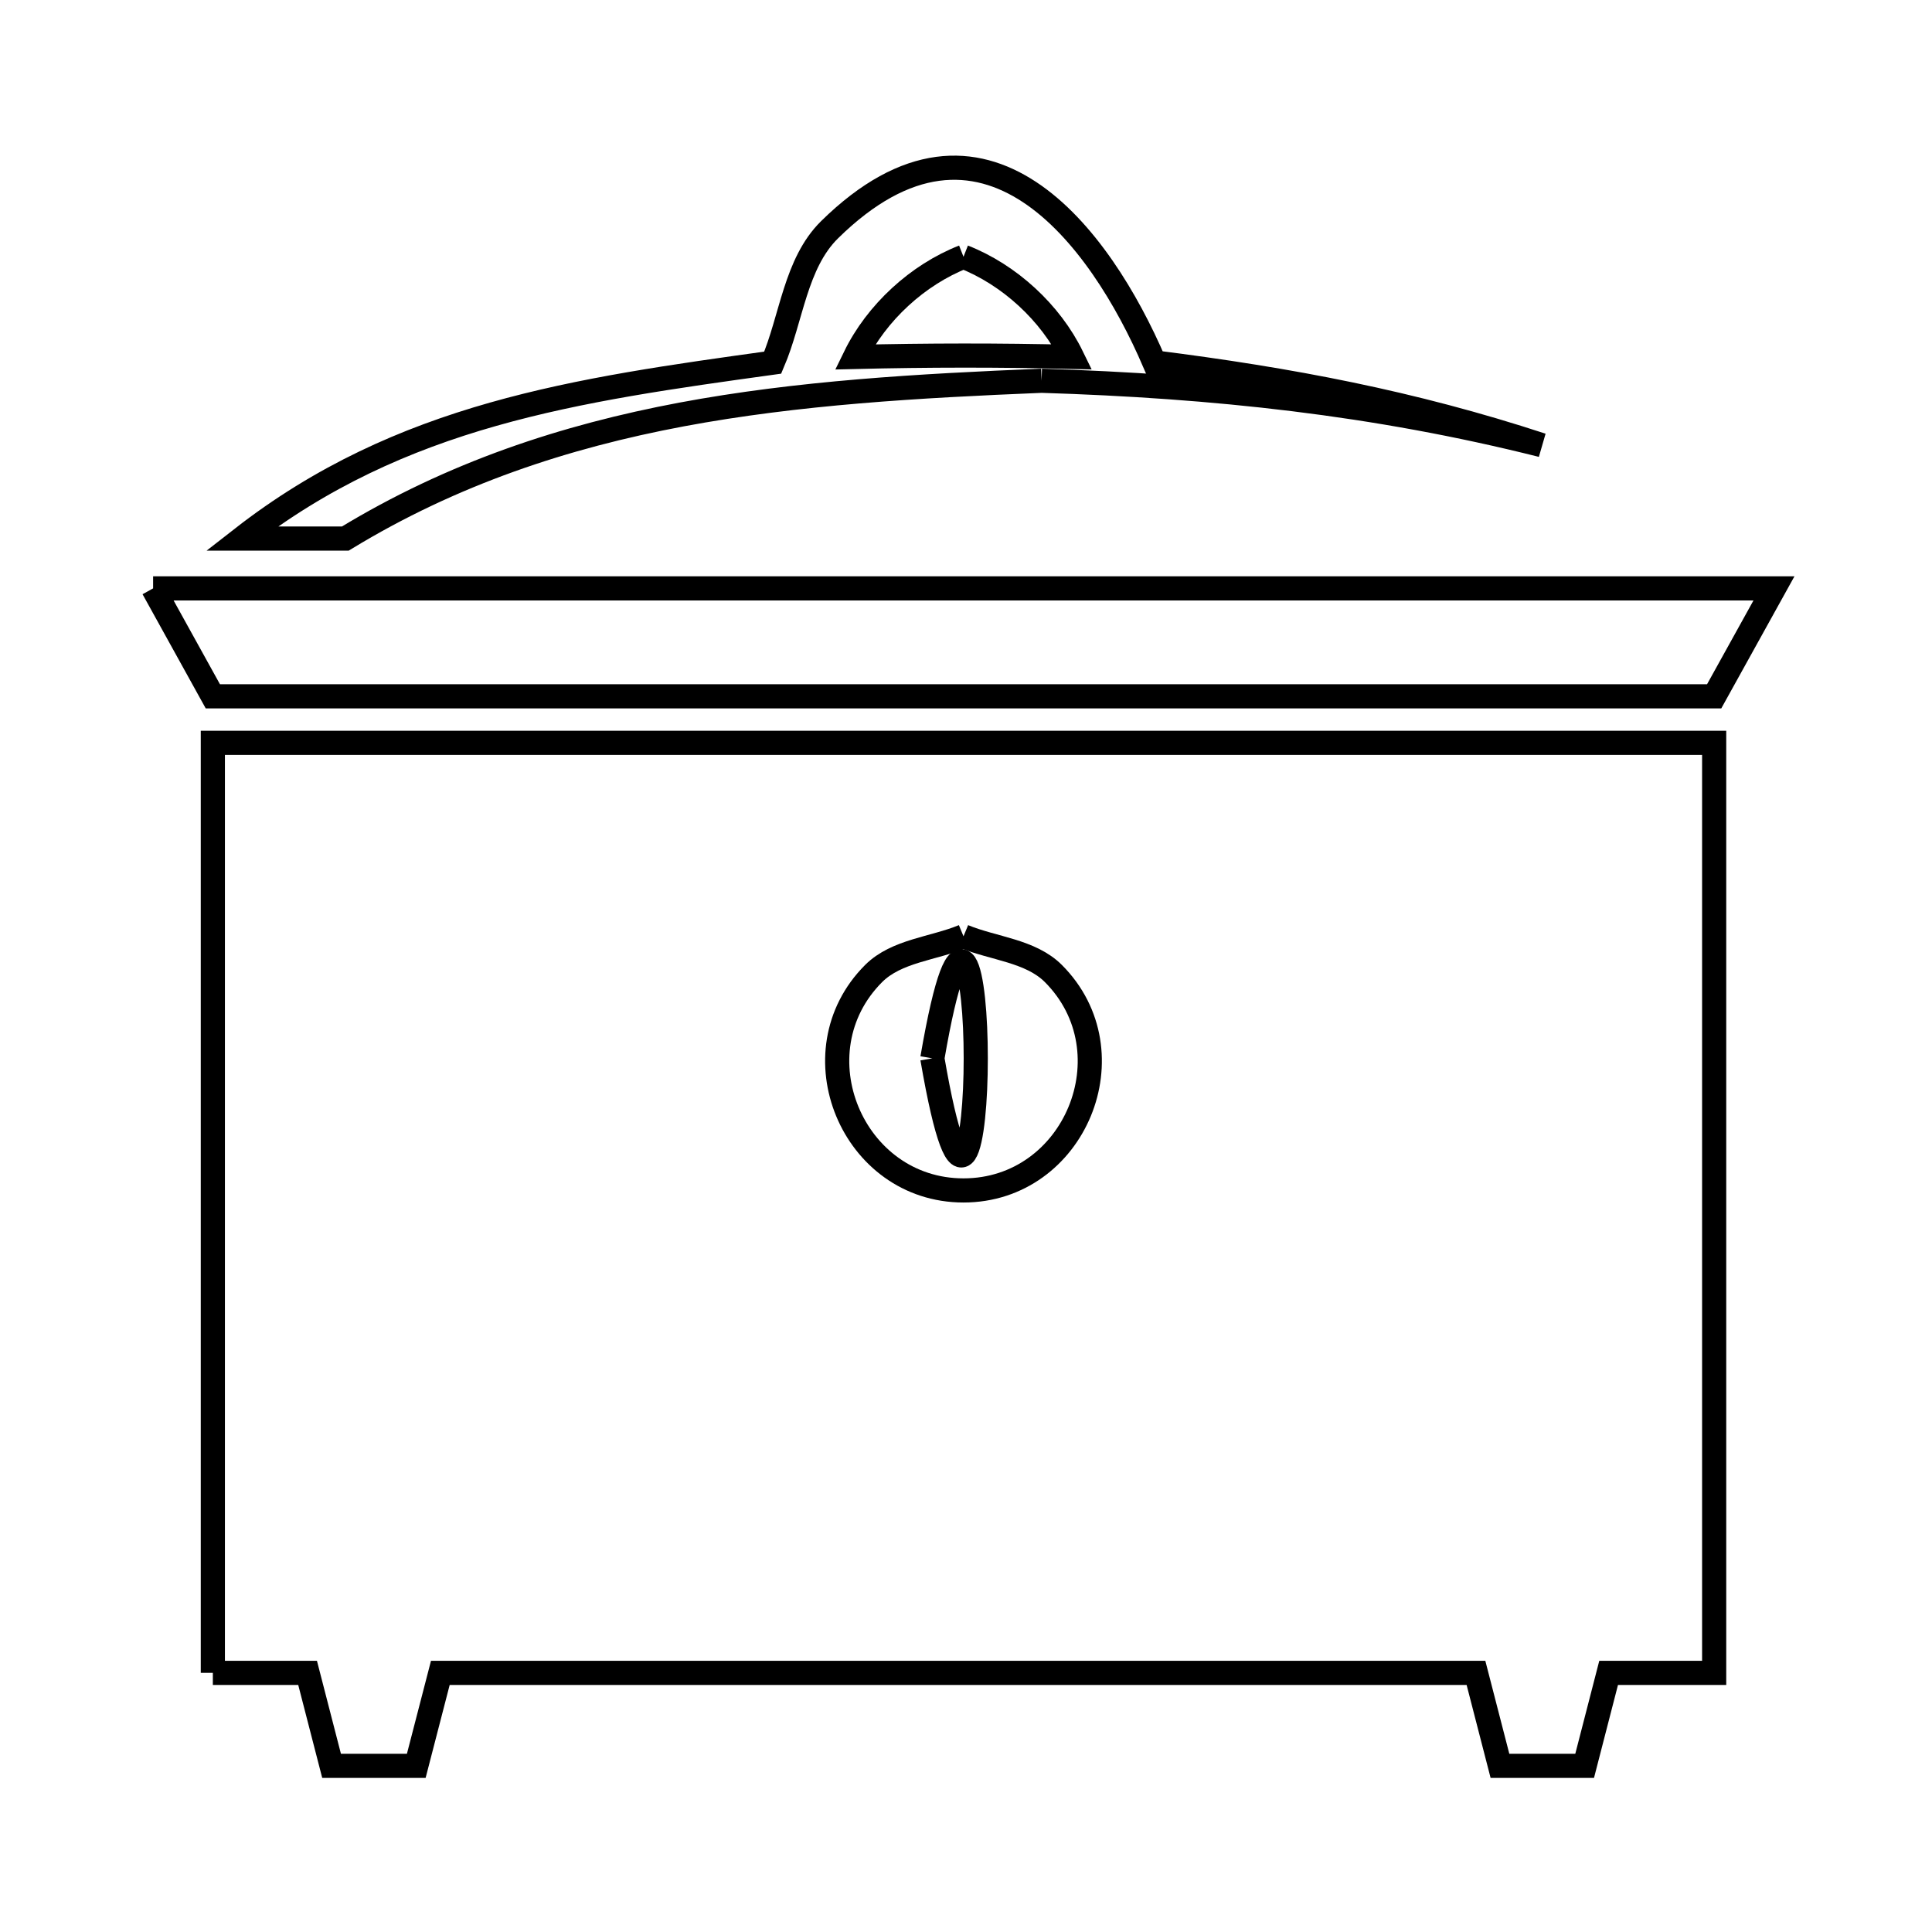<svg xmlns="http://www.w3.org/2000/svg" viewBox="0.0 0.0 24.0 24.0" height="200px" width="200px"><path fill="none" stroke="black" stroke-width=".3" stroke-opacity="1.0"  filling="0" d="M11.969 3.19 L11.969 3.19 C12.538 3.413 13.05 3.883 13.318 4.433 L13.318 4.433 C12.419 4.411 11.519 4.412 10.62 4.434 L10.62 4.434 C10.888 3.884 11.4 3.413 11.969 3.19 L11.969 3.19"></path>
<path fill="none" stroke="black" stroke-width=".3" stroke-opacity="1.0"  filling="0" d="M12.939 4.73 L12.939 4.73 C11.409 4.793 9.913 4.878 8.466 5.149 C7.019 5.421 5.622 5.879 4.29 6.69 L3.003 6.69 C4.981 5.147 7.157 4.843 9.599 4.505 L9.599 4.505 C9.834 3.955 9.879 3.274 10.305 2.854 C12.219 0.971 13.668 2.938 14.34 4.502 L14.34 4.502 C16.024 4.715 17.541 5.001 19.153 5.53 L19.153 5.53 C17.077 5.008 15.076 4.797 12.939 4.73 L12.939 4.73"></path>
<path fill="none" stroke="black" stroke-width=".3" stroke-opacity="1.0"  filling="0" d="M1.902 7.309 L8.613 7.309 L15.325 7.309 L22.037 7.309 L21.294 8.65 L15.077 8.65 L8.861 8.65 L2.644 8.65 L1.902 7.309"></path>
<path fill="none" stroke="black" stroke-width=".3" stroke-opacity="1.0"  filling="0" d="M11.969 11.631 L11.969 11.631 C12.341 11.785 12.8 11.809 13.085 12.093 C14.062 13.071 13.352 14.788 11.969 14.788 C10.587 14.788 9.875 13.071 10.853 12.093 C11.138 11.809 11.597 11.785 11.969 11.631 L11.969 11.631"></path>
<path fill="none" stroke="black" stroke-width=".3" stroke-opacity="1.0"  filling="0" d="M11.582 13.147 L11.582 13.147 C12.301 8.969 12.301 17.326 11.582 13.147 L11.582 13.147"></path>
<path fill="none" stroke="black" stroke-width=".3" stroke-opacity="1.0"  filling="0" d="M2.644 20.781 L2.644 15.004 L2.644 9.228 L8.861 9.228 L15.077 9.228 L21.294 9.228 L21.294 15.004 L21.294 20.781 L19.983 20.781 L19.685 21.936 L18.633 21.936 L18.335 20.781 L11.902 20.781 L5.47 20.781 L5.171 21.936 L4.119 21.936 L3.821 20.781 L2.644 20.781"></path></svg>